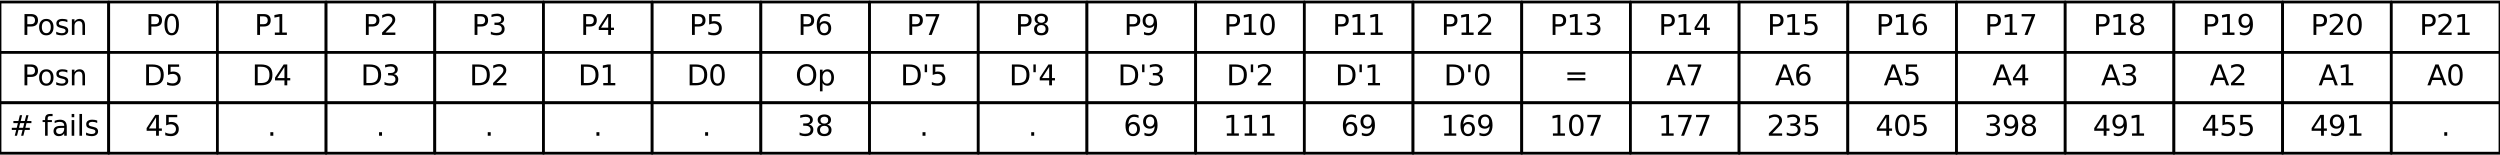<?xml version="1.0" encoding="utf-8" standalone="no"?>
<!DOCTYPE svg PUBLIC "-//W3C//DTD SVG 1.1//EN"
  "http://www.w3.org/Graphics/SVG/1.1/DTD/svg11.dtd">
<svg xmlns:xlink="http://www.w3.org/1999/xlink" width="892.8pt" height="55.44pt" viewBox="0 0 892.8 55.44" xmlns="http://www.w3.org/2000/svg" version="1.1">
 <defs>
  <style type="text/css">*{stroke-linejoin: round; stroke-linecap: butt}</style>
 </defs>
 <g id="figure_1">
  <g id="patch_1">
   <path d="M 0 55.44 
L 892.8 55.44 
L 892.8 0 
L 0 0 
z
" style="fill: #ffffff"/>
  </g>
  <g id="axes_1">
   <g id="table_1">
    <g id="patch_2">
     <path d="M 0 18.72 
L 38.817 18.72 
L 38.817 0.72 
L 0 0.72 
z
" style="fill: #ffffff; stroke: #000000; stroke-linejoin: miter"/>
    </g>
    <g id="text_1">
     <!-- Posn -->
     <g transform="translate(7.742 12.479) scale(0.1 -0.1)">
      <defs>
       <path id="DejaVuSans-50" d="M 1259 4147 
L 1259 2394 
L 2053 2394 
Q 2494 2394 2734 2622 
Q 2975 2850 2975 3272 
Q 2975 3691 2734 3919 
Q 2494 4147 2053 4147 
L 1259 4147 
z
M 628 4666 
L 2053 4666 
Q 2838 4666 3239 4311 
Q 3641 3956 3641 3272 
Q 3641 2581 3239 2228 
Q 2838 1875 2053 1875 
L 1259 1875 
L 1259 0 
L 628 0 
L 628 4666 
z
" transform="scale(0.016)"/>
       <path id="DejaVuSans-6f" d="M 1959 3097 
Q 1497 3097 1228 2736 
Q 959 2375 959 1747 
Q 959 1119 1226 758 
Q 1494 397 1959 397 
Q 2419 397 2687 759 
Q 2956 1122 2956 1747 
Q 2956 2369 2687 2733 
Q 2419 3097 1959 3097 
z
M 1959 3584 
Q 2709 3584 3137 3096 
Q 3566 2609 3566 1747 
Q 3566 888 3137 398 
Q 2709 -91 1959 -91 
Q 1206 -91 779 398 
Q 353 888 353 1747 
Q 353 2609 779 3096 
Q 1206 3584 1959 3584 
z
" transform="scale(0.016)"/>
       <path id="DejaVuSans-73" d="M 2834 3397 
L 2834 2853 
Q 2591 2978 2328 3040 
Q 2066 3103 1784 3103 
Q 1356 3103 1142 2972 
Q 928 2841 928 2578 
Q 928 2378 1081 2264 
Q 1234 2150 1697 2047 
L 1894 2003 
Q 2506 1872 2764 1633 
Q 3022 1394 3022 966 
Q 3022 478 2636 193 
Q 2250 -91 1575 -91 
Q 1294 -91 989 -36 
Q 684 19 347 128 
L 347 722 
Q 666 556 975 473 
Q 1284 391 1588 391 
Q 1994 391 2212 530 
Q 2431 669 2431 922 
Q 2431 1156 2273 1281 
Q 2116 1406 1581 1522 
L 1381 1569 
Q 847 1681 609 1914 
Q 372 2147 372 2553 
Q 372 3047 722 3315 
Q 1072 3584 1716 3584 
Q 2034 3584 2315 3537 
Q 2597 3491 2834 3397 
z
" transform="scale(0.016)"/>
       <path id="DejaVuSans-6e" d="M 3513 2113 
L 3513 0 
L 2938 0 
L 2938 2094 
Q 2938 2591 2744 2837 
Q 2550 3084 2163 3084 
Q 1697 3084 1428 2787 
Q 1159 2491 1159 1978 
L 1159 0 
L 581 0 
L 581 3500 
L 1159 3500 
L 1159 2956 
Q 1366 3272 1645 3428 
Q 1925 3584 2291 3584 
Q 2894 3584 3203 3211 
Q 3513 2838 3513 2113 
z
" transform="scale(0.016)"/>
      </defs>
      <use xlink:href="#DejaVuSans-50"/>
      <use xlink:href="#DejaVuSans-6f" x="56.678"/>
      <use xlink:href="#DejaVuSans-73" x="117.859"/>
      <use xlink:href="#DejaVuSans-6e" x="169.959"/>
     </g>
    </g>
    <g id="patch_3">
     <path d="M 38.817 18.72 
L 77.635 18.72 
L 77.635 0.72 
L 38.817 0.72 
z
" style="fill: #ffffff; stroke: #000000; stroke-linejoin: miter"/>
    </g>
    <g id="text_2">
     <!-- P0 -->
     <g transform="translate(52.03 12.479) scale(0.1 -0.1)">
      <defs>
       <path id="DejaVuSans-30" d="M 2034 4250 
Q 1547 4250 1301 3770 
Q 1056 3291 1056 2328 
Q 1056 1369 1301 889 
Q 1547 409 2034 409 
Q 2525 409 2770 889 
Q 3016 1369 3016 2328 
Q 3016 3291 2770 3770 
Q 2525 4250 2034 4250 
z
M 2034 4750 
Q 2819 4750 3233 4129 
Q 3647 3509 3647 2328 
Q 3647 1150 3233 529 
Q 2819 -91 2034 -91 
Q 1250 -91 836 529 
Q 422 1150 422 2328 
Q 422 3509 836 4129 
Q 1250 4750 2034 4750 
z
" transform="scale(0.016)"/>
      </defs>
      <use xlink:href="#DejaVuSans-50"/>
      <use xlink:href="#DejaVuSans-30" x="60.303"/>
     </g>
    </g>
    <g id="patch_4">
     <path d="M 77.635 18.72 
L 116.452 18.72 
L 116.452 0.72 
L 77.635 0.72 
z
" style="fill: #ffffff; stroke: #000000; stroke-linejoin: miter"/>
    </g>
    <g id="text_3">
     <!-- P1 -->
     <g transform="translate(90.847 12.479) scale(0.1 -0.1)">
      <defs>
       <path id="DejaVuSans-31" d="M 794 531 
L 1825 531 
L 1825 4091 
L 703 3866 
L 703 4441 
L 1819 4666 
L 2450 4666 
L 2450 531 
L 3481 531 
L 3481 0 
L 794 0 
L 794 531 
z
" transform="scale(0.016)"/>
      </defs>
      <use xlink:href="#DejaVuSans-50"/>
      <use xlink:href="#DejaVuSans-31" x="60.303"/>
     </g>
    </g>
    <g id="patch_5">
     <path d="M 116.452 18.72 
L 155.27 18.72 
L 155.27 0.72 
L 116.452 0.72 
z
" style="fill: #ffffff; stroke: #000000; stroke-linejoin: miter"/>
    </g>
    <g id="text_4">
     <!-- P2 -->
     <g transform="translate(129.665 12.479) scale(0.1 -0.1)">
      <defs>
       <path id="DejaVuSans-32" d="M 1228 531 
L 3431 531 
L 3431 0 
L 469 0 
L 469 531 
Q 828 903 1448 1529 
Q 2069 2156 2228 2338 
Q 2531 2678 2651 2914 
Q 2772 3150 2772 3378 
Q 2772 3750 2511 3984 
Q 2250 4219 1831 4219 
Q 1534 4219 1204 4116 
Q 875 4013 500 3803 
L 500 4441 
Q 881 4594 1212 4672 
Q 1544 4750 1819 4750 
Q 2544 4750 2975 4387 
Q 3406 4025 3406 3419 
Q 3406 3131 3298 2873 
Q 3191 2616 2906 2266 
Q 2828 2175 2409 1742 
Q 1991 1309 1228 531 
z
" transform="scale(0.016)"/>
      </defs>
      <use xlink:href="#DejaVuSans-50"/>
      <use xlink:href="#DejaVuSans-32" x="60.303"/>
     </g>
    </g>
    <g id="patch_6">
     <path d="M 155.27 18.72 
L 194.087 18.72 
L 194.087 0.72 
L 155.27 0.72 
z
" style="fill: #ffffff; stroke: #000000; stroke-linejoin: miter"/>
    </g>
    <g id="text_5">
     <!-- P3 -->
     <g transform="translate(168.482 12.479) scale(0.1 -0.1)">
      <defs>
       <path id="DejaVuSans-33" d="M 2597 2516 
Q 3050 2419 3304 2112 
Q 3559 1806 3559 1356 
Q 3559 666 3084 287 
Q 2609 -91 1734 -91 
Q 1441 -91 1130 -33 
Q 819 25 488 141 
L 488 750 
Q 750 597 1062 519 
Q 1375 441 1716 441 
Q 2309 441 2620 675 
Q 2931 909 2931 1356 
Q 2931 1769 2642 2001 
Q 2353 2234 1838 2234 
L 1294 2234 
L 1294 2753 
L 1863 2753 
Q 2328 2753 2575 2939 
Q 2822 3125 2822 3475 
Q 2822 3834 2567 4026 
Q 2313 4219 1838 4219 
Q 1578 4219 1281 4162 
Q 984 4106 628 3988 
L 628 4550 
Q 988 4650 1302 4700 
Q 1616 4750 1894 4750 
Q 2613 4750 3031 4423 
Q 3450 4097 3450 3541 
Q 3450 3153 3228 2886 
Q 3006 2619 2597 2516 
z
" transform="scale(0.016)"/>
      </defs>
      <use xlink:href="#DejaVuSans-50"/>
      <use xlink:href="#DejaVuSans-33" x="60.303"/>
     </g>
    </g>
    <g id="patch_7">
     <path d="M 194.087 18.72 
L 232.904 18.72 
L 232.904 0.72 
L 194.087 0.72 
z
" style="fill: #ffffff; stroke: #000000; stroke-linejoin: miter"/>
    </g>
    <g id="text_6">
     <!-- P4 -->
     <g transform="translate(207.3 12.479) scale(0.1 -0.1)">
      <defs>
       <path id="DejaVuSans-34" d="M 2419 4116 
L 825 1625 
L 2419 1625 
L 2419 4116 
z
M 2253 4666 
L 3047 4666 
L 3047 1625 
L 3713 1625 
L 3713 1100 
L 3047 1100 
L 3047 0 
L 2419 0 
L 2419 1100 
L 313 1100 
L 313 1709 
L 2253 4666 
z
" transform="scale(0.016)"/>
      </defs>
      <use xlink:href="#DejaVuSans-50"/>
      <use xlink:href="#DejaVuSans-34" x="60.303"/>
     </g>
    </g>
    <g id="patch_8">
     <path d="M 232.904 18.72 
L 271.722 18.72 
L 271.722 0.72 
L 232.904 0.72 
z
" style="fill: #ffffff; stroke: #000000; stroke-linejoin: miter"/>
    </g>
    <g id="text_7">
     <!-- P5 -->
     <g transform="translate(246.117 12.479) scale(0.1 -0.1)">
      <defs>
       <path id="DejaVuSans-35" d="M 691 4666 
L 3169 4666 
L 3169 4134 
L 1269 4134 
L 1269 2991 
Q 1406 3038 1543 3061 
Q 1681 3084 1819 3084 
Q 2600 3084 3056 2656 
Q 3513 2228 3513 1497 
Q 3513 744 3044 326 
Q 2575 -91 1722 -91 
Q 1428 -91 1123 -41 
Q 819 9 494 109 
L 494 744 
Q 775 591 1075 516 
Q 1375 441 1709 441 
Q 2250 441 2565 725 
Q 2881 1009 2881 1497 
Q 2881 1984 2565 2268 
Q 2250 2553 1709 2553 
Q 1456 2553 1204 2497 
Q 953 2441 691 2322 
L 691 4666 
z
" transform="scale(0.016)"/>
      </defs>
      <use xlink:href="#DejaVuSans-50"/>
      <use xlink:href="#DejaVuSans-35" x="60.303"/>
     </g>
    </g>
    <g id="patch_9">
     <path d="M 271.722 18.72 
L 310.539 18.72 
L 310.539 0.72 
L 271.722 0.72 
z
" style="fill: #ffffff; stroke: #000000; stroke-linejoin: miter"/>
    </g>
    <g id="text_8">
     <!-- P6 -->
     <g transform="translate(284.934 12.479) scale(0.1 -0.1)">
      <defs>
       <path id="DejaVuSans-36" d="M 2113 2584 
Q 1688 2584 1439 2293 
Q 1191 2003 1191 1497 
Q 1191 994 1439 701 
Q 1688 409 2113 409 
Q 2538 409 2786 701 
Q 3034 994 3034 1497 
Q 3034 2003 2786 2293 
Q 2538 2584 2113 2584 
z
M 3366 4563 
L 3366 3988 
Q 3128 4100 2886 4159 
Q 2644 4219 2406 4219 
Q 1781 4219 1451 3797 
Q 1122 3375 1075 2522 
Q 1259 2794 1537 2939 
Q 1816 3084 2150 3084 
Q 2853 3084 3261 2657 
Q 3669 2231 3669 1497 
Q 3669 778 3244 343 
Q 2819 -91 2113 -91 
Q 1303 -91 875 529 
Q 447 1150 447 2328 
Q 447 3434 972 4092 
Q 1497 4750 2381 4750 
Q 2619 4750 2861 4703 
Q 3103 4656 3366 4563 
z
" transform="scale(0.016)"/>
      </defs>
      <use xlink:href="#DejaVuSans-50"/>
      <use xlink:href="#DejaVuSans-36" x="60.303"/>
     </g>
    </g>
    <g id="patch_10">
     <path d="M 310.539 18.72 
L 349.357 18.72 
L 349.357 0.72 
L 310.539 0.72 
z
" style="fill: #ffffff; stroke: #000000; stroke-linejoin: miter"/>
    </g>
    <g id="text_9">
     <!-- P7 -->
     <g transform="translate(323.752 12.479) scale(0.1 -0.1)">
      <defs>
       <path id="DejaVuSans-37" d="M 525 4666 
L 3525 4666 
L 3525 4397 
L 1831 0 
L 1172 0 
L 2766 4134 
L 525 4134 
L 525 4666 
z
" transform="scale(0.016)"/>
      </defs>
      <use xlink:href="#DejaVuSans-50"/>
      <use xlink:href="#DejaVuSans-37" x="60.303"/>
     </g>
    </g>
    <g id="patch_11">
     <path d="M 349.357 18.72 
L 388.174 18.72 
L 388.174 0.72 
L 349.357 0.72 
z
" style="fill: #ffffff; stroke: #000000; stroke-linejoin: miter"/>
    </g>
    <g id="text_10">
     <!-- P8 -->
     <g transform="translate(362.569 12.479) scale(0.1 -0.1)">
      <defs>
       <path id="DejaVuSans-38" d="M 2034 2216 
Q 1584 2216 1326 1975 
Q 1069 1734 1069 1313 
Q 1069 891 1326 650 
Q 1584 409 2034 409 
Q 2484 409 2743 651 
Q 3003 894 3003 1313 
Q 3003 1734 2745 1975 
Q 2488 2216 2034 2216 
z
M 1403 2484 
Q 997 2584 770 2862 
Q 544 3141 544 3541 
Q 544 4100 942 4425 
Q 1341 4750 2034 4750 
Q 2731 4750 3128 4425 
Q 3525 4100 3525 3541 
Q 3525 3141 3298 2862 
Q 3072 2584 2669 2484 
Q 3125 2378 3379 2068 
Q 3634 1759 3634 1313 
Q 3634 634 3220 271 
Q 2806 -91 2034 -91 
Q 1263 -91 848 271 
Q 434 634 434 1313 
Q 434 1759 690 2068 
Q 947 2378 1403 2484 
z
M 1172 3481 
Q 1172 3119 1398 2916 
Q 1625 2713 2034 2713 
Q 2441 2713 2670 2916 
Q 2900 3119 2900 3481 
Q 2900 3844 2670 4047 
Q 2441 4250 2034 4250 
Q 1625 4250 1398 4047 
Q 1172 3844 1172 3481 
z
" transform="scale(0.016)"/>
      </defs>
      <use xlink:href="#DejaVuSans-50"/>
      <use xlink:href="#DejaVuSans-38" x="60.303"/>
     </g>
    </g>
    <g id="patch_12">
     <path d="M 388.174 18.72 
L 426.991 18.72 
L 426.991 0.72 
L 388.174 0.72 
z
" style="fill: #ffffff; stroke: #000000; stroke-linejoin: miter"/>
    </g>
    <g id="text_11">
     <!-- P9 -->
     <g transform="translate(401.387 12.479) scale(0.1 -0.1)">
      <defs>
       <path id="DejaVuSans-39" d="M 703 97 
L 703 672 
Q 941 559 1184 500 
Q 1428 441 1663 441 
Q 2288 441 2617 861 
Q 2947 1281 2994 2138 
Q 2813 1869 2534 1725 
Q 2256 1581 1919 1581 
Q 1219 1581 811 2004 
Q 403 2428 403 3163 
Q 403 3881 828 4315 
Q 1253 4750 1959 4750 
Q 2769 4750 3195 4129 
Q 3622 3509 3622 2328 
Q 3622 1225 3098 567 
Q 2575 -91 1691 -91 
Q 1453 -91 1209 -44 
Q 966 3 703 97 
z
M 1959 2075 
Q 2384 2075 2632 2365 
Q 2881 2656 2881 3163 
Q 2881 3666 2632 3958 
Q 2384 4250 1959 4250 
Q 1534 4250 1286 3958 
Q 1038 3666 1038 3163 
Q 1038 2656 1286 2365 
Q 1534 2075 1959 2075 
z
" transform="scale(0.016)"/>
      </defs>
      <use xlink:href="#DejaVuSans-50"/>
      <use xlink:href="#DejaVuSans-39" x="60.303"/>
     </g>
    </g>
    <g id="patch_13">
     <path d="M 426.991 18.72 
L 465.809 18.72 
L 465.809 0.72 
L 426.991 0.72 
z
" style="fill: #ffffff; stroke: #000000; stroke-linejoin: miter"/>
    </g>
    <g id="text_12">
     <!-- P10 -->
     <g transform="translate(437.023 12.479) scale(0.1 -0.1)">
      <use xlink:href="#DejaVuSans-50"/>
      <use xlink:href="#DejaVuSans-31" x="60.303"/>
      <use xlink:href="#DejaVuSans-30" x="123.926"/>
     </g>
    </g>
    <g id="patch_14">
     <path d="M 465.809 18.72 
L 504.626 18.72 
L 504.626 0.72 
L 465.809 0.72 
z
" style="fill: #ffffff; stroke: #000000; stroke-linejoin: miter"/>
    </g>
    <g id="text_13">
     <!-- P11 -->
     <g transform="translate(475.84 12.479) scale(0.1 -0.1)">
      <use xlink:href="#DejaVuSans-50"/>
      <use xlink:href="#DejaVuSans-31" x="60.303"/>
      <use xlink:href="#DejaVuSans-31" x="123.926"/>
     </g>
    </g>
    <g id="patch_15">
     <path d="M 504.626 18.72 
L 543.443 18.72 
L 543.443 0.72 
L 504.626 0.72 
z
" style="fill: #ffffff; stroke: #000000; stroke-linejoin: miter"/>
    </g>
    <g id="text_14">
     <!-- P12 -->
     <g transform="translate(514.657 12.479) scale(0.1 -0.1)">
      <use xlink:href="#DejaVuSans-50"/>
      <use xlink:href="#DejaVuSans-31" x="60.303"/>
      <use xlink:href="#DejaVuSans-32" x="123.926"/>
     </g>
    </g>
    <g id="patch_16">
     <path d="M 543.443 18.72 
L 582.261 18.72 
L 582.261 0.72 
L 543.443 0.72 
z
" style="fill: #ffffff; stroke: #000000; stroke-linejoin: miter"/>
    </g>
    <g id="text_15">
     <!-- P13 -->
     <g transform="translate(553.475 12.479) scale(0.1 -0.1)">
      <use xlink:href="#DejaVuSans-50"/>
      <use xlink:href="#DejaVuSans-31" x="60.303"/>
      <use xlink:href="#DejaVuSans-33" x="123.926"/>
     </g>
    </g>
    <g id="patch_17">
     <path d="M 582.261 18.72 
L 621.078 18.72 
L 621.078 0.72 
L 582.261 0.72 
z
" style="fill: #ffffff; stroke: #000000; stroke-linejoin: miter"/>
    </g>
    <g id="text_16">
     <!-- P14 -->
     <g transform="translate(592.292 12.479) scale(0.1 -0.1)">
      <use xlink:href="#DejaVuSans-50"/>
      <use xlink:href="#DejaVuSans-31" x="60.303"/>
      <use xlink:href="#DejaVuSans-34" x="123.926"/>
     </g>
    </g>
    <g id="patch_18">
     <path d="M 621.078 18.72 
L 659.896 18.72 
L 659.896 0.72 
L 621.078 0.72 
z
" style="fill: #ffffff; stroke: #000000; stroke-linejoin: miter"/>
    </g>
    <g id="text_17">
     <!-- P15 -->
     <g transform="translate(631.11 12.479) scale(0.1 -0.1)">
      <use xlink:href="#DejaVuSans-50"/>
      <use xlink:href="#DejaVuSans-31" x="60.303"/>
      <use xlink:href="#DejaVuSans-35" x="123.926"/>
     </g>
    </g>
    <g id="patch_19">
     <path d="M 659.896 18.72 
L 698.713 18.72 
L 698.713 0.72 
L 659.896 0.72 
z
" style="fill: #ffffff; stroke: #000000; stroke-linejoin: miter"/>
    </g>
    <g id="text_18">
     <!-- P16 -->
     <g transform="translate(669.927 12.479) scale(0.1 -0.1)">
      <use xlink:href="#DejaVuSans-50"/>
      <use xlink:href="#DejaVuSans-31" x="60.303"/>
      <use xlink:href="#DejaVuSans-36" x="123.926"/>
     </g>
    </g>
    <g id="patch_20">
     <path d="M 698.713 18.72 
L 737.53 18.72 
L 737.53 0.72 
L 698.713 0.72 
z
" style="fill: #ffffff; stroke: #000000; stroke-linejoin: miter"/>
    </g>
    <g id="text_19">
     <!-- P17 -->
     <g transform="translate(708.744 12.479) scale(0.1 -0.1)">
      <use xlink:href="#DejaVuSans-50"/>
      <use xlink:href="#DejaVuSans-31" x="60.303"/>
      <use xlink:href="#DejaVuSans-37" x="123.926"/>
     </g>
    </g>
    <g id="patch_21">
     <path d="M 737.53 18.72 
L 776.348 18.72 
L 776.348 0.72 
L 737.53 0.72 
z
" style="fill: #ffffff; stroke: #000000; stroke-linejoin: miter"/>
    </g>
    <g id="text_20">
     <!-- P18 -->
     <g transform="translate(747.562 12.479) scale(0.1 -0.1)">
      <use xlink:href="#DejaVuSans-50"/>
      <use xlink:href="#DejaVuSans-31" x="60.303"/>
      <use xlink:href="#DejaVuSans-38" x="123.926"/>
     </g>
    </g>
    <g id="patch_22">
     <path d="M 776.348 18.72 
L 815.165 18.72 
L 815.165 0.72 
L 776.348 0.72 
z
" style="fill: #ffffff; stroke: #000000; stroke-linejoin: miter"/>
    </g>
    <g id="text_21">
     <!-- P19 -->
     <g transform="translate(786.379 12.479) scale(0.1 -0.1)">
      <use xlink:href="#DejaVuSans-50"/>
      <use xlink:href="#DejaVuSans-31" x="60.303"/>
      <use xlink:href="#DejaVuSans-39" x="123.926"/>
     </g>
    </g>
    <g id="patch_23">
     <path d="M 815.165 18.72 
L 853.983 18.72 
L 853.983 0.72 
L 815.165 0.72 
z
" style="fill: #ffffff; stroke: #000000; stroke-linejoin: miter"/>
    </g>
    <g id="text_22">
     <!-- P20 -->
     <g transform="translate(825.197 12.479) scale(0.1 -0.1)">
      <use xlink:href="#DejaVuSans-50"/>
      <use xlink:href="#DejaVuSans-32" x="60.303"/>
      <use xlink:href="#DejaVuSans-30" x="123.926"/>
     </g>
    </g>
    <g id="patch_24">
     <path d="M 853.983 18.72 
L 892.8 18.72 
L 892.8 0.72 
L 853.983 0.72 
z
" style="fill: #ffffff; stroke: #000000; stroke-linejoin: miter"/>
    </g>
    <g id="text_23">
     <!-- P21 -->
     <g transform="translate(864.014 12.479) scale(0.1 -0.1)">
      <use xlink:href="#DejaVuSans-50"/>
      <use xlink:href="#DejaVuSans-32" x="60.303"/>
      <use xlink:href="#DejaVuSans-31" x="123.926"/>
     </g>
    </g>
    <g id="patch_25">
     <path d="M 0 36.72 
L 38.817 36.72 
L 38.817 18.72 
L 0 18.72 
z
" style="fill: #ffffff; stroke: #000000; stroke-linejoin: miter"/>
    </g>
    <g id="text_24">
     <!-- Posn -->
     <g transform="translate(7.742 30.479) scale(0.1 -0.1)">
      <use xlink:href="#DejaVuSans-50"/>
      <use xlink:href="#DejaVuSans-6f" x="56.678"/>
      <use xlink:href="#DejaVuSans-73" x="117.859"/>
      <use xlink:href="#DejaVuSans-6e" x="169.959"/>
     </g>
    </g>
    <g id="patch_26">
     <path d="M 38.817 36.72 
L 77.635 36.72 
L 77.635 18.72 
L 38.817 18.72 
z
" style="fill: #ffffff; stroke: #000000; stroke-linejoin: miter"/>
    </g>
    <g id="text_25">
     <!-- D5 -->
     <g transform="translate(51.195 30.479) scale(0.1 -0.1)">
      <defs>
       <path id="DejaVuSans-44" d="M 1259 4147 
L 1259 519 
L 2022 519 
Q 2988 519 3436 956 
Q 3884 1394 3884 2338 
Q 3884 3275 3436 3711 
Q 2988 4147 2022 4147 
L 1259 4147 
z
M 628 4666 
L 1925 4666 
Q 3281 4666 3915 4102 
Q 4550 3538 4550 2338 
Q 4550 1131 3912 565 
Q 3275 0 1925 0 
L 628 0 
L 628 4666 
z
" transform="scale(0.016)"/>
      </defs>
      <use xlink:href="#DejaVuSans-44"/>
      <use xlink:href="#DejaVuSans-35" x="77.002"/>
     </g>
    </g>
    <g id="patch_27">
     <path d="M 77.635 36.72 
L 116.452 36.72 
L 116.452 18.72 
L 77.635 18.72 
z
" style="fill: #ffffff; stroke: #000000; stroke-linejoin: miter"/>
    </g>
    <g id="text_26">
     <!-- D4 -->
     <g transform="translate(90.012 30.479) scale(0.1 -0.1)">
      <use xlink:href="#DejaVuSans-44"/>
      <use xlink:href="#DejaVuSans-34" x="77.002"/>
     </g>
    </g>
    <g id="patch_28">
     <path d="M 116.452 36.72 
L 155.27 36.72 
L 155.27 18.72 
L 116.452 18.72 
z
" style="fill: #ffffff; stroke: #000000; stroke-linejoin: miter"/>
    </g>
    <g id="text_27">
     <!-- D3 -->
     <g transform="translate(128.83 30.479) scale(0.1 -0.1)">
      <use xlink:href="#DejaVuSans-44"/>
      <use xlink:href="#DejaVuSans-33" x="77.002"/>
     </g>
    </g>
    <g id="patch_29">
     <path d="M 155.27 36.72 
L 194.087 36.72 
L 194.087 18.72 
L 155.27 18.72 
z
" style="fill: #ffffff; stroke: #000000; stroke-linejoin: miter"/>
    </g>
    <g id="text_28">
     <!-- D2 -->
     <g transform="translate(167.647 30.479) scale(0.1 -0.1)">
      <use xlink:href="#DejaVuSans-44"/>
      <use xlink:href="#DejaVuSans-32" x="77.002"/>
     </g>
    </g>
    <g id="patch_30">
     <path d="M 194.087 36.72 
L 232.904 36.72 
L 232.904 18.72 
L 194.087 18.72 
z
" style="fill: #ffffff; stroke: #000000; stroke-linejoin: miter"/>
    </g>
    <g id="text_29">
     <!-- D1 -->
     <g transform="translate(206.464 30.479) scale(0.1 -0.1)">
      <use xlink:href="#DejaVuSans-44"/>
      <use xlink:href="#DejaVuSans-31" x="77.002"/>
     </g>
    </g>
    <g id="patch_31">
     <path d="M 232.904 36.72 
L 271.722 36.72 
L 271.722 18.72 
L 232.904 18.72 
z
" style="fill: #ffffff; stroke: #000000; stroke-linejoin: miter"/>
    </g>
    <g id="text_30">
     <!-- D0 -->
     <g transform="translate(245.282 30.479) scale(0.1 -0.1)">
      <use xlink:href="#DejaVuSans-44"/>
      <use xlink:href="#DejaVuSans-30" x="77.002"/>
     </g>
    </g>
    <g id="patch_32">
     <path d="M 271.722 36.72 
L 310.539 36.72 
L 310.539 18.72 
L 271.722 18.72 
z
" style="fill: #ffffff; stroke: #000000; stroke-linejoin: miter"/>
    </g>
    <g id="text_31">
     <!-- Op -->
     <g transform="translate(284.02 30.479) scale(0.1 -0.1)">
      <defs>
       <path id="DejaVuSans-4f" d="M 2522 4238 
Q 1834 4238 1429 3725 
Q 1025 3213 1025 2328 
Q 1025 1447 1429 934 
Q 1834 422 2522 422 
Q 3209 422 3611 934 
Q 4013 1447 4013 2328 
Q 4013 3213 3611 3725 
Q 3209 4238 2522 4238 
z
M 2522 4750 
Q 3503 4750 4090 4092 
Q 4678 3434 4678 2328 
Q 4678 1225 4090 567 
Q 3503 -91 2522 -91 
Q 1538 -91 948 565 
Q 359 1222 359 2328 
Q 359 3434 948 4092 
Q 1538 4750 2522 4750 
z
" transform="scale(0.016)"/>
       <path id="DejaVuSans-70" d="M 1159 525 
L 1159 -1331 
L 581 -1331 
L 581 3500 
L 1159 3500 
L 1159 2969 
Q 1341 3281 1617 3432 
Q 1894 3584 2278 3584 
Q 2916 3584 3314 3078 
Q 3713 2572 3713 1747 
Q 3713 922 3314 415 
Q 2916 -91 2278 -91 
Q 1894 -91 1617 61 
Q 1341 213 1159 525 
z
M 3116 1747 
Q 3116 2381 2855 2742 
Q 2594 3103 2138 3103 
Q 1681 3103 1420 2742 
Q 1159 2381 1159 1747 
Q 1159 1113 1420 752 
Q 1681 391 2138 391 
Q 2594 391 2855 752 
Q 3116 1113 3116 1747 
z
" transform="scale(0.016)"/>
      </defs>
      <use xlink:href="#DejaVuSans-4f"/>
      <use xlink:href="#DejaVuSans-70" x="78.711"/>
     </g>
    </g>
    <g id="patch_33">
     <path d="M 310.539 36.72 
L 349.357 36.72 
L 349.357 18.72 
L 310.539 18.72 
z
" style="fill: #ffffff; stroke: #000000; stroke-linejoin: miter"/>
    </g>
    <g id="text_32">
     <!-- D'5 -->
     <g transform="translate(321.542 30.479) scale(0.1 -0.1)">
      <defs>
       <path id="DejaVuSans-27" d="M 1147 4666 
L 1147 2931 
L 616 2931 
L 616 4666 
L 1147 4666 
z
" transform="scale(0.016)"/>
      </defs>
      <use xlink:href="#DejaVuSans-44"/>
      <use xlink:href="#DejaVuSans-27" x="77.002"/>
      <use xlink:href="#DejaVuSans-35" x="104.492"/>
     </g>
    </g>
    <g id="patch_34">
     <path d="M 349.357 36.72 
L 388.174 36.72 
L 388.174 18.72 
L 349.357 18.72 
z
" style="fill: #ffffff; stroke: #000000; stroke-linejoin: miter"/>
    </g>
    <g id="text_33">
     <!-- D'4 -->
     <g transform="translate(360.36 30.479) scale(0.1 -0.1)">
      <use xlink:href="#DejaVuSans-44"/>
      <use xlink:href="#DejaVuSans-27" x="77.002"/>
      <use xlink:href="#DejaVuSans-34" x="104.492"/>
     </g>
    </g>
    <g id="patch_35">
     <path d="M 388.174 36.72 
L 426.991 36.72 
L 426.991 18.72 
L 388.174 18.72 
z
" style="fill: #ffffff; stroke: #000000; stroke-linejoin: miter"/>
    </g>
    <g id="text_34">
     <!-- D'3 -->
     <g transform="translate(399.177 30.479) scale(0.1 -0.1)">
      <use xlink:href="#DejaVuSans-44"/>
      <use xlink:href="#DejaVuSans-27" x="77.002"/>
      <use xlink:href="#DejaVuSans-33" x="104.492"/>
     </g>
    </g>
    <g id="patch_36">
     <path d="M 426.991 36.72 
L 465.809 36.72 
L 465.809 18.72 
L 426.991 18.72 
z
" style="fill: #ffffff; stroke: #000000; stroke-linejoin: miter"/>
    </g>
    <g id="text_35">
     <!-- D'2 -->
     <g transform="translate(437.995 30.479) scale(0.1 -0.1)">
      <use xlink:href="#DejaVuSans-44"/>
      <use xlink:href="#DejaVuSans-27" x="77.002"/>
      <use xlink:href="#DejaVuSans-32" x="104.492"/>
     </g>
    </g>
    <g id="patch_37">
     <path d="M 465.809 36.72 
L 504.626 36.72 
L 504.626 18.72 
L 465.809 18.72 
z
" style="fill: #ffffff; stroke: #000000; stroke-linejoin: miter"/>
    </g>
    <g id="text_36">
     <!-- D'1 -->
     <g transform="translate(476.812 30.479) scale(0.1 -0.1)">
      <use xlink:href="#DejaVuSans-44"/>
      <use xlink:href="#DejaVuSans-27" x="77.002"/>
      <use xlink:href="#DejaVuSans-31" x="104.492"/>
     </g>
    </g>
    <g id="patch_38">
     <path d="M 504.626 36.72 
L 543.443 36.72 
L 543.443 18.72 
L 504.626 18.72 
z
" style="fill: #ffffff; stroke: #000000; stroke-linejoin: miter"/>
    </g>
    <g id="text_37">
     <!-- D'0 -->
     <g transform="translate(515.629 30.479) scale(0.1 -0.1)">
      <use xlink:href="#DejaVuSans-44"/>
      <use xlink:href="#DejaVuSans-27" x="77.002"/>
      <use xlink:href="#DejaVuSans-30" x="104.492"/>
     </g>
    </g>
    <g id="patch_39">
     <path d="M 543.443 36.72 
L 582.261 36.72 
L 582.261 18.72 
L 543.443 18.72 
z
" style="fill: #ffffff; stroke: #000000; stroke-linejoin: miter"/>
    </g>
    <g id="text_38">
     <!-- = -->
     <g transform="translate(558.662 30.479) scale(0.1 -0.1)">
      <defs>
       <path id="DejaVuSans-3d" d="M 678 2906 
L 4684 2906 
L 4684 2381 
L 678 2381 
L 678 2906 
z
M 678 1631 
L 4684 1631 
L 4684 1100 
L 678 1100 
L 678 1631 
z
" transform="scale(0.016)"/>
      </defs>
      <use xlink:href="#DejaVuSans-3d"/>
     </g>
    </g>
    <g id="patch_40">
     <path d="M 582.261 36.72 
L 621.078 36.72 
L 621.078 18.72 
L 582.261 18.72 
z
" style="fill: #ffffff; stroke: #000000; stroke-linejoin: miter"/>
    </g>
    <g id="text_39">
     <!-- A7 -->
     <g transform="translate(595.068 30.479) scale(0.1 -0.1)">
      <defs>
       <path id="DejaVuSans-41" d="M 2188 4044 
L 1331 1722 
L 3047 1722 
L 2188 4044 
z
M 1831 4666 
L 2547 4666 
L 4325 0 
L 3669 0 
L 3244 1197 
L 1141 1197 
L 716 0 
L 50 0 
L 1831 4666 
z
" transform="scale(0.016)"/>
      </defs>
      <use xlink:href="#DejaVuSans-41"/>
      <use xlink:href="#DejaVuSans-37" x="68.408"/>
     </g>
    </g>
    <g id="patch_41">
     <path d="M 621.078 36.72 
L 659.896 36.72 
L 659.896 18.72 
L 621.078 18.72 
z
" style="fill: #ffffff; stroke: #000000; stroke-linejoin: miter"/>
    </g>
    <g id="text_40">
     <!-- A6 -->
     <g transform="translate(633.885 30.479) scale(0.1 -0.1)">
      <use xlink:href="#DejaVuSans-41"/>
      <use xlink:href="#DejaVuSans-36" x="68.408"/>
     </g>
    </g>
    <g id="patch_42">
     <path d="M 659.896 36.72 
L 698.713 36.72 
L 698.713 18.72 
L 659.896 18.72 
z
" style="fill: #ffffff; stroke: #000000; stroke-linejoin: miter"/>
    </g>
    <g id="text_41">
     <!-- A5 -->
     <g transform="translate(672.703 30.479) scale(0.1 -0.1)">
      <use xlink:href="#DejaVuSans-41"/>
      <use xlink:href="#DejaVuSans-35" x="68.408"/>
     </g>
    </g>
    <g id="patch_43">
     <path d="M 698.713 36.72 
L 737.53 36.72 
L 737.53 18.72 
L 698.713 18.72 
z
" style="fill: #ffffff; stroke: #000000; stroke-linejoin: miter"/>
    </g>
    <g id="text_42">
     <!-- A4 -->
     <g transform="translate(711.52 30.479) scale(0.1 -0.1)">
      <use xlink:href="#DejaVuSans-41"/>
      <use xlink:href="#DejaVuSans-34" x="68.408"/>
     </g>
    </g>
    <g id="patch_44">
     <path d="M 737.53 36.72 
L 776.348 36.72 
L 776.348 18.72 
L 737.53 18.72 
z
" style="fill: #ffffff; stroke: #000000; stroke-linejoin: miter"/>
    </g>
    <g id="text_43">
     <!-- A3 -->
     <g transform="translate(750.338 30.479) scale(0.1 -0.1)">
      <use xlink:href="#DejaVuSans-41"/>
      <use xlink:href="#DejaVuSans-33" x="68.408"/>
     </g>
    </g>
    <g id="patch_45">
     <path d="M 776.348 36.72 
L 815.165 36.72 
L 815.165 18.72 
L 776.348 18.72 
z
" style="fill: #ffffff; stroke: #000000; stroke-linejoin: miter"/>
    </g>
    <g id="text_44">
     <!-- A2 -->
     <g transform="translate(789.155 30.479) scale(0.1 -0.1)">
      <use xlink:href="#DejaVuSans-41"/>
      <use xlink:href="#DejaVuSans-32" x="68.408"/>
     </g>
    </g>
    <g id="patch_46">
     <path d="M 815.165 36.72 
L 853.983 36.72 
L 853.983 18.72 
L 815.165 18.72 
z
" style="fill: #ffffff; stroke: #000000; stroke-linejoin: miter"/>
    </g>
    <g id="text_45">
     <!-- A1 -->
     <g transform="translate(827.972 30.479) scale(0.1 -0.1)">
      <use xlink:href="#DejaVuSans-41"/>
      <use xlink:href="#DejaVuSans-31" x="68.408"/>
     </g>
    </g>
    <g id="patch_47">
     <path d="M 853.983 36.72 
L 892.8 36.72 
L 892.8 18.72 
L 853.983 18.72 
z
" style="fill: #ffffff; stroke: #000000; stroke-linejoin: miter"/>
    </g>
    <g id="text_46">
     <!-- A0 -->
     <g transform="translate(866.79 30.479) scale(0.1 -0.1)">
      <use xlink:href="#DejaVuSans-41"/>
      <use xlink:href="#DejaVuSans-30" x="68.408"/>
     </g>
    </g>
    <g id="patch_48">
     <path d="M 0 54.72 
L 38.817 54.72 
L 38.817 36.72 
L 0 36.72 
z
" style="fill: #ffffff; stroke: #000000; stroke-linejoin: miter"/>
    </g>
    <g id="text_47">
     <!-- # fails -->
     <g transform="translate(3.423 48.479) scale(0.1 -0.1)">
      <defs>
       <path id="DejaVuSans-23" d="M 3272 2816 
L 2363 2816 
L 2100 1772 
L 3016 1772 
L 3272 2816 
z
M 2803 4594 
L 2478 3297 
L 3391 3297 
L 3719 4594 
L 4219 4594 
L 3897 3297 
L 4872 3297 
L 4872 2816 
L 3775 2816 
L 3519 1772 
L 4513 1772 
L 4513 1294 
L 3397 1294 
L 3072 0 
L 2572 0 
L 2894 1294 
L 1978 1294 
L 1656 0 
L 1153 0 
L 1478 1294 
L 494 1294 
L 494 1772 
L 1594 1772 
L 1856 2816 
L 850 2816 
L 850 3297 
L 1978 3297 
L 2297 4594 
L 2803 4594 
z
" transform="scale(0.016)"/>
       <path id="DejaVuSans-20" transform="scale(0.016)"/>
       <path id="DejaVuSans-66" d="M 2375 4863 
L 2375 4384 
L 1825 4384 
Q 1516 4384 1395 4259 
Q 1275 4134 1275 3809 
L 1275 3500 
L 2222 3500 
L 2222 3053 
L 1275 3053 
L 1275 0 
L 697 0 
L 697 3053 
L 147 3053 
L 147 3500 
L 697 3500 
L 697 3744 
Q 697 4328 969 4595 
Q 1241 4863 1831 4863 
L 2375 4863 
z
" transform="scale(0.016)"/>
       <path id="DejaVuSans-61" d="M 2194 1759 
Q 1497 1759 1228 1600 
Q 959 1441 959 1056 
Q 959 750 1161 570 
Q 1363 391 1709 391 
Q 2188 391 2477 730 
Q 2766 1069 2766 1631 
L 2766 1759 
L 2194 1759 
z
M 3341 1997 
L 3341 0 
L 2766 0 
L 2766 531 
Q 2569 213 2275 61 
Q 1981 -91 1556 -91 
Q 1019 -91 701 211 
Q 384 513 384 1019 
Q 384 1609 779 1909 
Q 1175 2209 1959 2209 
L 2766 2209 
L 2766 2266 
Q 2766 2663 2505 2880 
Q 2244 3097 1772 3097 
Q 1472 3097 1187 3025 
Q 903 2953 641 2809 
L 641 3341 
Q 956 3463 1253 3523 
Q 1550 3584 1831 3584 
Q 2591 3584 2966 3190 
Q 3341 2797 3341 1997 
z
" transform="scale(0.016)"/>
       <path id="DejaVuSans-69" d="M 603 3500 
L 1178 3500 
L 1178 0 
L 603 0 
L 603 3500 
z
M 603 4863 
L 1178 4863 
L 1178 4134 
L 603 4134 
L 603 4863 
z
" transform="scale(0.016)"/>
       <path id="DejaVuSans-6c" d="M 603 4863 
L 1178 4863 
L 1178 0 
L 603 0 
L 603 4863 
z
" transform="scale(0.016)"/>
      </defs>
      <use xlink:href="#DejaVuSans-23"/>
      <use xlink:href="#DejaVuSans-20" x="83.789"/>
      <use xlink:href="#DejaVuSans-66" x="115.576"/>
      <use xlink:href="#DejaVuSans-61" x="150.781"/>
      <use xlink:href="#DejaVuSans-69" x="212.061"/>
      <use xlink:href="#DejaVuSans-6c" x="239.844"/>
      <use xlink:href="#DejaVuSans-73" x="267.627"/>
     </g>
    </g>
    <g id="patch_49">
     <path d="M 38.817 54.72 
L 77.635 54.72 
L 77.635 36.72 
L 38.817 36.72 
z
" style="fill: #ffffff; stroke: #000000; stroke-linejoin: miter"/>
    </g>
    <g id="text_48">
     <!-- 45 -->
     <g transform="translate(51.864 48.479) scale(0.1 -0.1)">
      <use xlink:href="#DejaVuSans-34"/>
      <use xlink:href="#DejaVuSans-35" x="63.623"/>
     </g>
    </g>
    <g id="patch_50">
     <path d="M 77.635 54.72 
L 116.452 54.72 
L 116.452 36.72 
L 77.635 36.72 
z
" style="fill: #ffffff; stroke: #000000; stroke-linejoin: miter"/>
    </g>
    <g id="text_49">
     <!-- . -->
     <g transform="translate(95.454 48.479) scale(0.1 -0.1)">
      <defs>
       <path id="DejaVuSans-2e" d="M 684 794 
L 1344 794 
L 1344 0 
L 684 0 
L 684 794 
z
" transform="scale(0.016)"/>
      </defs>
      <use xlink:href="#DejaVuSans-2e"/>
     </g>
    </g>
    <g id="patch_51">
     <path d="M 116.452 54.72 
L 155.27 54.72 
L 155.27 36.72 
L 116.452 36.72 
z
" style="fill: #ffffff; stroke: #000000; stroke-linejoin: miter"/>
    </g>
    <g id="text_50">
     <!-- . -->
     <g transform="translate(134.272 48.479) scale(0.1 -0.1)">
      <use xlink:href="#DejaVuSans-2e"/>
     </g>
    </g>
    <g id="patch_52">
     <path d="M 155.27 54.72 
L 194.087 54.72 
L 194.087 36.72 
L 155.27 36.72 
z
" style="fill: #ffffff; stroke: #000000; stroke-linejoin: miter"/>
    </g>
    <g id="text_51">
     <!-- . -->
     <g transform="translate(173.089 48.479) scale(0.1 -0.1)">
      <use xlink:href="#DejaVuSans-2e"/>
     </g>
    </g>
    <g id="patch_53">
     <path d="M 194.087 54.72 
L 232.904 54.72 
L 232.904 36.72 
L 194.087 36.72 
z
" style="fill: #ffffff; stroke: #000000; stroke-linejoin: miter"/>
    </g>
    <g id="text_52">
     <!-- . -->
     <g transform="translate(211.907 48.479) scale(0.1 -0.1)">
      <use xlink:href="#DejaVuSans-2e"/>
     </g>
    </g>
    <g id="patch_54">
     <path d="M 232.904 54.72 
L 271.722 54.72 
L 271.722 36.72 
L 232.904 36.72 
z
" style="fill: #ffffff; stroke: #000000; stroke-linejoin: miter"/>
    </g>
    <g id="text_53">
     <!-- . -->
     <g transform="translate(250.724 48.479) scale(0.1 -0.1)">
      <use xlink:href="#DejaVuSans-2e"/>
     </g>
    </g>
    <g id="patch_55">
     <path d="M 271.722 54.72 
L 310.539 54.72 
L 310.539 36.72 
L 271.722 36.72 
z
" style="fill: #ffffff; stroke: #000000; stroke-linejoin: miter"/>
    </g>
    <g id="text_54">
     <!-- 38 -->
     <g transform="translate(284.768 48.479) scale(0.1 -0.1)">
      <use xlink:href="#DejaVuSans-33"/>
      <use xlink:href="#DejaVuSans-38" x="63.623"/>
     </g>
    </g>
    <g id="patch_56">
     <path d="M 310.539 54.72 
L 349.357 54.72 
L 349.357 36.72 
L 310.539 36.72 
z
" style="fill: #ffffff; stroke: #000000; stroke-linejoin: miter"/>
    </g>
    <g id="text_55">
     <!-- . -->
     <g transform="translate(328.359 48.479) scale(0.1 -0.1)">
      <use xlink:href="#DejaVuSans-2e"/>
     </g>
    </g>
    <g id="patch_57">
     <path d="M 349.357 54.72 
L 388.174 54.72 
L 388.174 36.72 
L 349.357 36.72 
z
" style="fill: #ffffff; stroke: #000000; stroke-linejoin: miter"/>
    </g>
    <g id="text_56">
     <!-- . -->
     <g transform="translate(367.176 48.479) scale(0.1 -0.1)">
      <use xlink:href="#DejaVuSans-2e"/>
     </g>
    </g>
    <g id="patch_58">
     <path d="M 388.174 54.72 
L 426.991 54.72 
L 426.991 36.72 
L 388.174 36.72 
z
" style="fill: #ffffff; stroke: #000000; stroke-linejoin: miter"/>
    </g>
    <g id="text_57">
     <!-- 69 -->
     <g transform="translate(401.22 48.479) scale(0.1 -0.1)">
      <use xlink:href="#DejaVuSans-36"/>
      <use xlink:href="#DejaVuSans-39" x="63.623"/>
     </g>
    </g>
    <g id="patch_59">
     <path d="M 426.991 54.72 
L 465.809 54.72 
L 465.809 36.72 
L 426.991 36.72 
z
" style="fill: #ffffff; stroke: #000000; stroke-linejoin: miter"/>
    </g>
    <g id="text_58">
     <!-- 111 -->
     <g transform="translate(436.856 48.479) scale(0.1 -0.1)">
      <use xlink:href="#DejaVuSans-31"/>
      <use xlink:href="#DejaVuSans-31" x="63.623"/>
      <use xlink:href="#DejaVuSans-31" x="127.246"/>
     </g>
    </g>
    <g id="patch_60">
     <path d="M 465.809 54.72 
L 504.626 54.72 
L 504.626 36.72 
L 465.809 36.72 
z
" style="fill: #ffffff; stroke: #000000; stroke-linejoin: miter"/>
    </g>
    <g id="text_59">
     <!-- 69 -->
     <g transform="translate(478.855 48.479) scale(0.1 -0.1)">
      <use xlink:href="#DejaVuSans-36"/>
      <use xlink:href="#DejaVuSans-39" x="63.623"/>
     </g>
    </g>
    <g id="patch_61">
     <path d="M 504.626 54.72 
L 543.443 54.72 
L 543.443 36.72 
L 504.626 36.72 
z
" style="fill: #ffffff; stroke: #000000; stroke-linejoin: miter"/>
    </g>
    <g id="text_60">
     <!-- 169 -->
     <g transform="translate(514.491 48.479) scale(0.1 -0.1)">
      <use xlink:href="#DejaVuSans-31"/>
      <use xlink:href="#DejaVuSans-36" x="63.623"/>
      <use xlink:href="#DejaVuSans-39" x="127.246"/>
     </g>
    </g>
    <g id="patch_62">
     <path d="M 543.443 54.72 
L 582.261 54.72 
L 582.261 36.72 
L 543.443 36.72 
z
" style="fill: #ffffff; stroke: #000000; stroke-linejoin: miter"/>
    </g>
    <g id="text_61">
     <!-- 107 -->
     <g transform="translate(553.308 48.479) scale(0.1 -0.1)">
      <use xlink:href="#DejaVuSans-31"/>
      <use xlink:href="#DejaVuSans-30" x="63.623"/>
      <use xlink:href="#DejaVuSans-37" x="127.246"/>
     </g>
    </g>
    <g id="patch_63">
     <path d="M 582.261 54.72 
L 621.078 54.72 
L 621.078 36.72 
L 582.261 36.72 
z
" style="fill: #ffffff; stroke: #000000; stroke-linejoin: miter"/>
    </g>
    <g id="text_62">
     <!-- 177 -->
     <g transform="translate(592.126 48.479) scale(0.1 -0.1)">
      <use xlink:href="#DejaVuSans-31"/>
      <use xlink:href="#DejaVuSans-37" x="63.623"/>
      <use xlink:href="#DejaVuSans-37" x="127.246"/>
     </g>
    </g>
    <g id="patch_64">
     <path d="M 621.078 54.72 
L 659.896 54.72 
L 659.896 36.72 
L 621.078 36.72 
z
" style="fill: #ffffff; stroke: #000000; stroke-linejoin: miter"/>
    </g>
    <g id="text_63">
     <!-- 235 -->
     <g transform="translate(630.943 48.479) scale(0.1 -0.1)">
      <use xlink:href="#DejaVuSans-32"/>
      <use xlink:href="#DejaVuSans-33" x="63.623"/>
      <use xlink:href="#DejaVuSans-35" x="127.246"/>
     </g>
    </g>
    <g id="patch_65">
     <path d="M 659.896 54.72 
L 698.713 54.72 
L 698.713 36.72 
L 659.896 36.72 
z
" style="fill: #ffffff; stroke: #000000; stroke-linejoin: miter"/>
    </g>
    <g id="text_64">
     <!-- 405 -->
     <g transform="translate(669.761 48.479) scale(0.1 -0.1)">
      <use xlink:href="#DejaVuSans-34"/>
      <use xlink:href="#DejaVuSans-30" x="63.623"/>
      <use xlink:href="#DejaVuSans-35" x="127.246"/>
     </g>
    </g>
    <g id="patch_66">
     <path d="M 698.713 54.72 
L 737.53 54.72 
L 737.53 36.72 
L 698.713 36.72 
z
" style="fill: #ffffff; stroke: #000000; stroke-linejoin: miter"/>
    </g>
    <g id="text_65">
     <!-- 398 -->
     <g transform="translate(708.578 48.479) scale(0.1 -0.1)">
      <use xlink:href="#DejaVuSans-33"/>
      <use xlink:href="#DejaVuSans-39" x="63.623"/>
      <use xlink:href="#DejaVuSans-38" x="127.246"/>
     </g>
    </g>
    <g id="patch_67">
     <path d="M 737.53 54.72 
L 776.348 54.72 
L 776.348 36.72 
L 737.53 36.72 
z
" style="fill: #ffffff; stroke: #000000; stroke-linejoin: miter"/>
    </g>
    <g id="text_66">
     <!-- 491 -->
     <g transform="translate(747.395 48.479) scale(0.1 -0.1)">
      <use xlink:href="#DejaVuSans-34"/>
      <use xlink:href="#DejaVuSans-39" x="63.623"/>
      <use xlink:href="#DejaVuSans-31" x="127.246"/>
     </g>
    </g>
    <g id="patch_68">
     <path d="M 776.348 54.72 
L 815.165 54.72 
L 815.165 36.72 
L 776.348 36.72 
z
" style="fill: #ffffff; stroke: #000000; stroke-linejoin: miter"/>
    </g>
    <g id="text_67">
     <!-- 455 -->
     <g transform="translate(786.213 48.479) scale(0.1 -0.1)">
      <use xlink:href="#DejaVuSans-34"/>
      <use xlink:href="#DejaVuSans-35" x="63.623"/>
      <use xlink:href="#DejaVuSans-35" x="127.246"/>
     </g>
    </g>
    <g id="patch_69">
     <path d="M 815.165 54.72 
L 853.983 54.72 
L 853.983 36.72 
L 815.165 36.72 
z
" style="fill: #ffffff; stroke: #000000; stroke-linejoin: miter"/>
    </g>
    <g id="text_68">
     <!-- 491 -->
     <g transform="translate(825.03 48.479) scale(0.1 -0.1)">
      <use xlink:href="#DejaVuSans-34"/>
      <use xlink:href="#DejaVuSans-39" x="63.623"/>
      <use xlink:href="#DejaVuSans-31" x="127.246"/>
     </g>
    </g>
    <g id="patch_70">
     <path d="M 853.983 54.72 
L 892.8 54.72 
L 892.8 36.72 
L 853.983 36.72 
z
" style="fill: #ffffff; stroke: #000000; stroke-linejoin: miter"/>
    </g>
    <g id="text_69">
     <!-- . -->
     <g transform="translate(871.802 48.479) scale(0.1 -0.1)">
      <use xlink:href="#DejaVuSans-2e"/>
     </g>
    </g>
   </g>
  </g>
 </g>
</svg>
